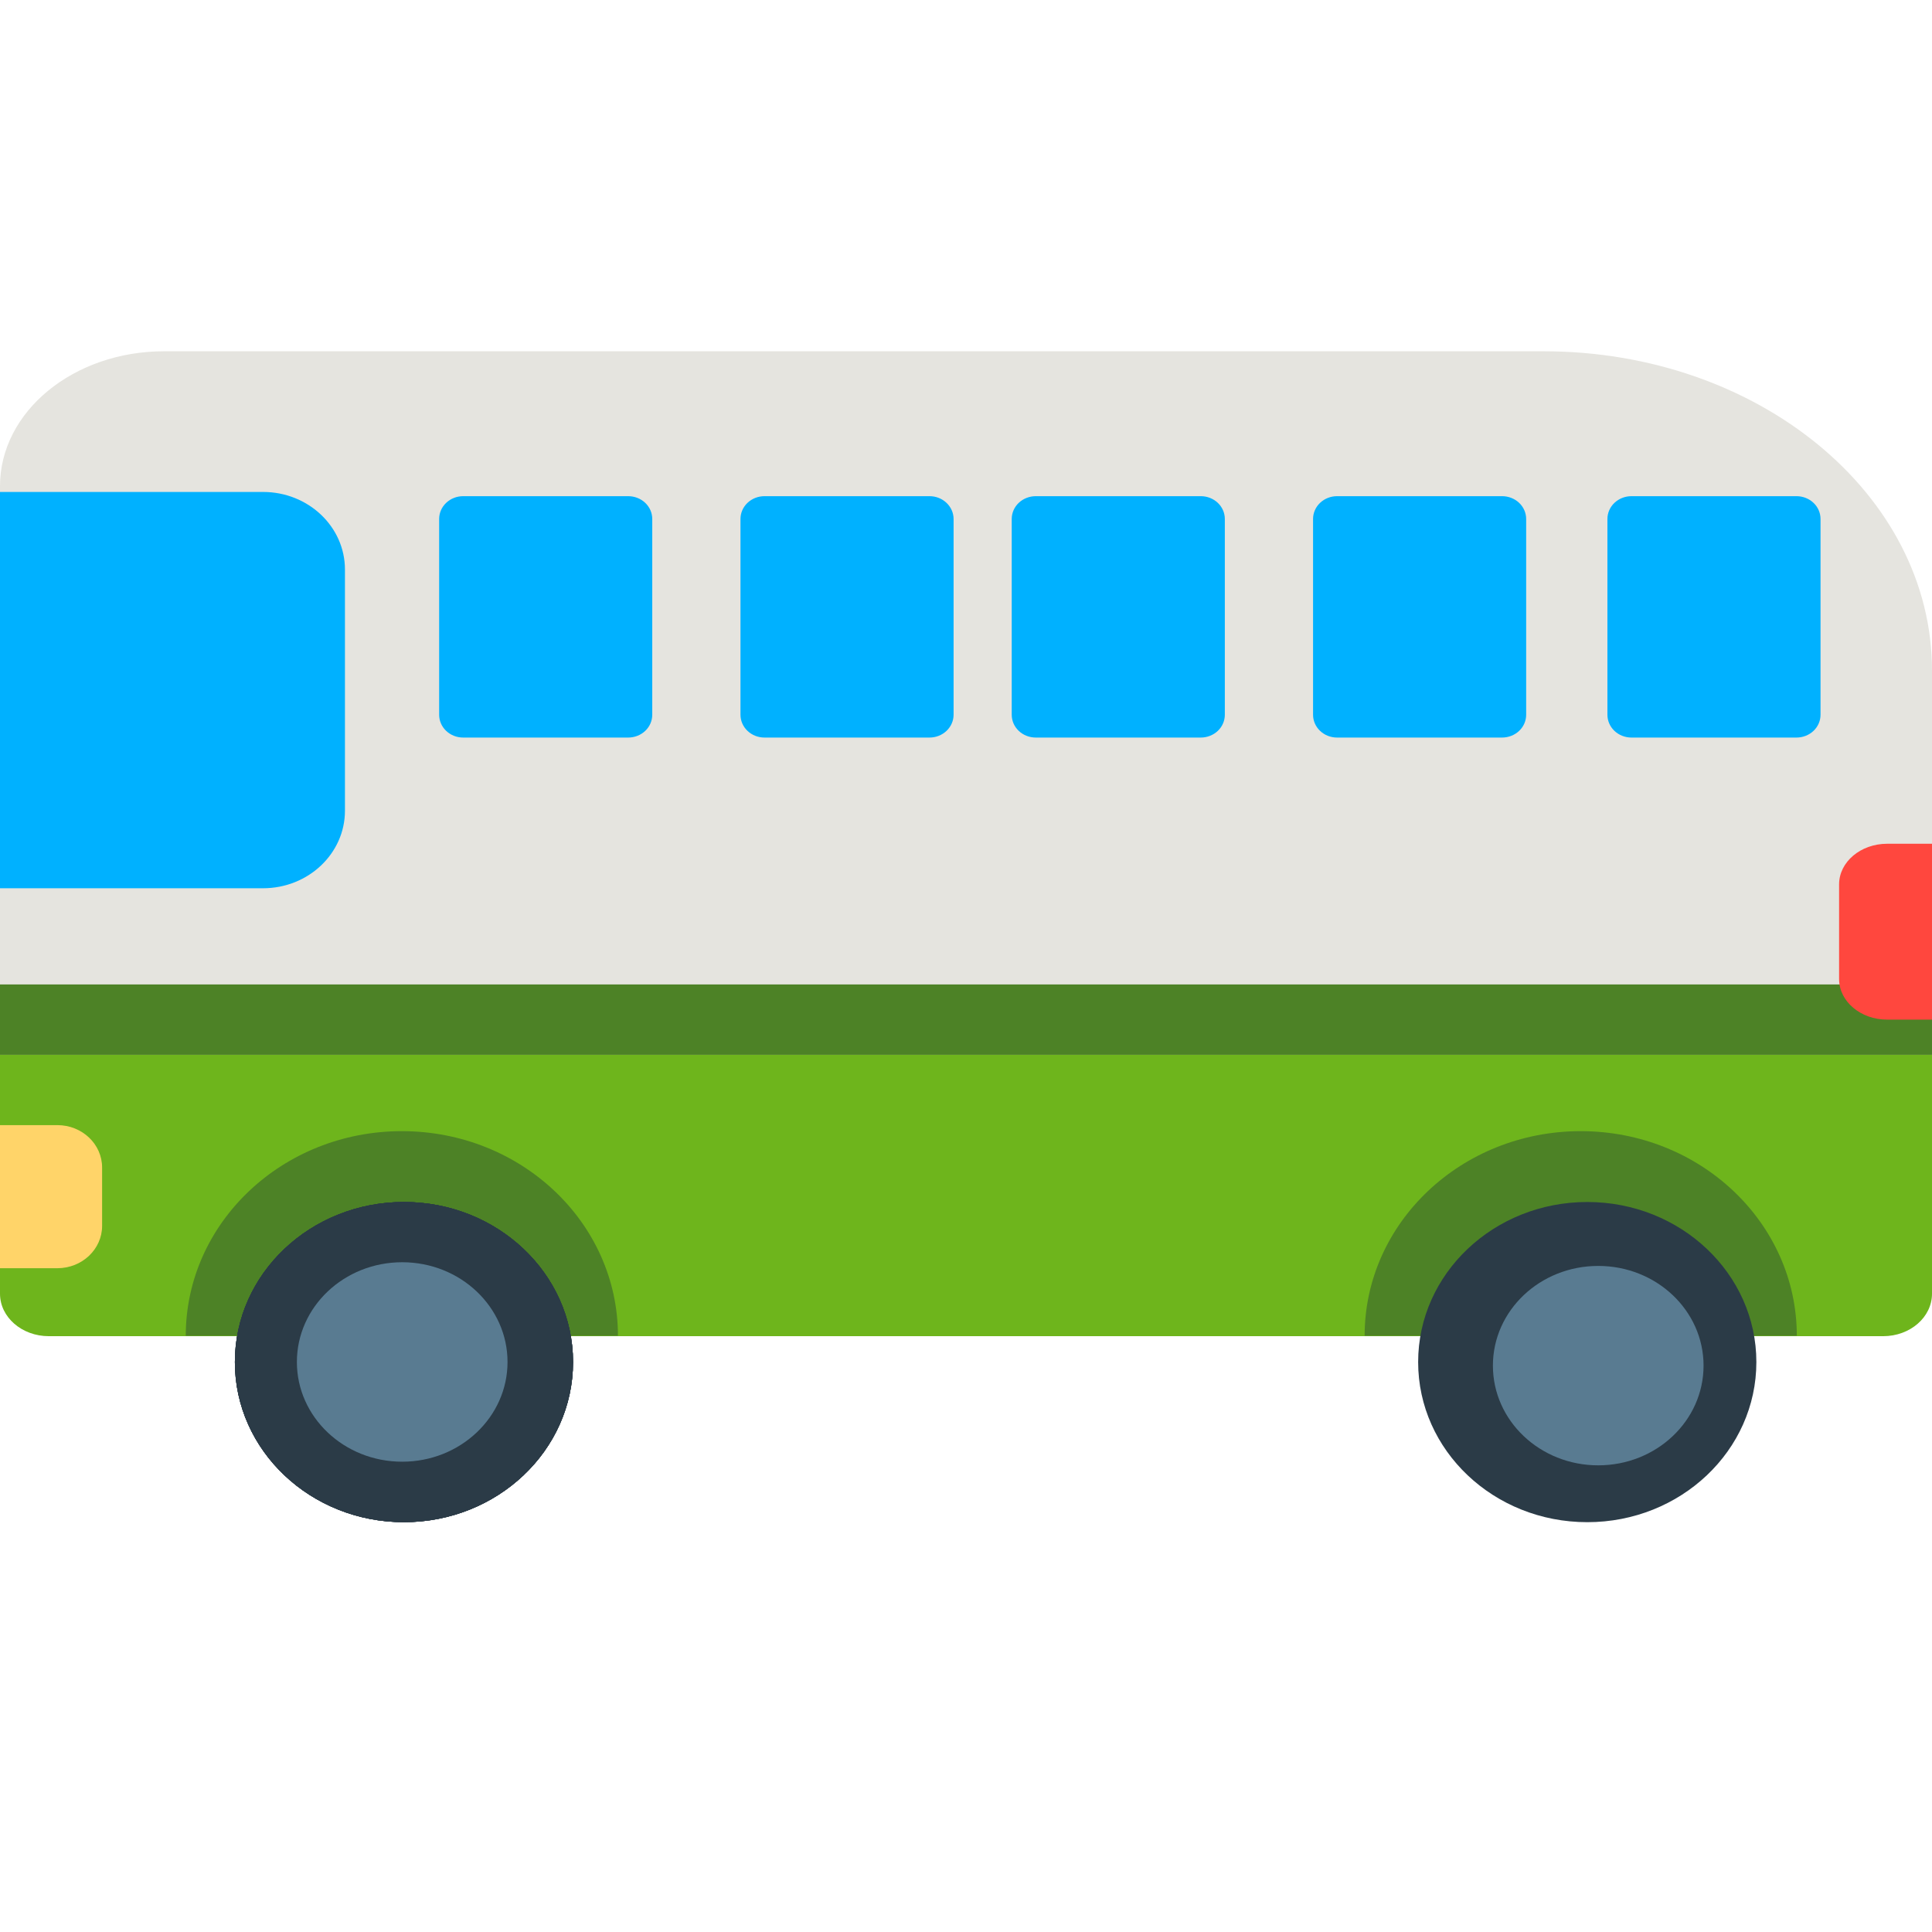 <svg width="33" height="33" viewBox="0 0 33 33" fill="none" xmlns="http://www.w3.org/2000/svg">
<path d="M31.948 22.823H1.053C0.471 22.823 0 22.436 0 21.959V8.303C0 7.031 1.255 6 2.803 6H26.364C30.029 6 33 8.441 33 11.453V21.958C33 22.436 32.529 22.823 31.948 22.823V22.823Z" fill="#E5E4DF"/>
<path d="M32.166 22.823H0.834C0.373 22.823 0 22.498 0 22.098V18.017H33V22.098C33 22.498 32.627 22.823 32.166 22.823Z" fill="#6EB51C"/>
<path d="M0 16.815H33V18.017H0V16.815Z" fill="#4D8226"/>
<path d="M32.234 17.416H33V14.412H32.234C31.781 14.412 31.413 14.723 31.413 15.106V16.722C31.413 17.105 31.781 17.416 32.234 17.416V17.416Z" fill="#FF473E"/>
<path d="M0.98 19.218H0V21.662H0.98C1.402 21.662 1.744 21.338 1.744 20.939V19.942C1.744 19.542 1.402 19.218 0.98 19.218V19.218Z" fill="#FFD469"/>
<path d="M4.493 15.172H0V8.403H4.493C5.266 8.403 5.892 8.996 5.892 9.728V13.848C5.892 14.579 5.266 15.172 4.493 15.172ZM11.141 12.209V8.864C11.141 8.761 11.098 8.662 11.021 8.589C10.944 8.516 10.839 8.475 10.73 8.475H7.911C7.802 8.475 7.698 8.516 7.621 8.589C7.544 8.662 7.501 8.761 7.501 8.864V12.209C7.501 12.312 7.544 12.411 7.621 12.484C7.698 12.557 7.802 12.598 7.911 12.598H10.73C10.839 12.598 10.944 12.557 11.021 12.484C11.098 12.411 11.141 12.312 11.141 12.209ZM16.288 12.209V8.864C16.288 8.761 16.244 8.662 16.167 8.589C16.09 8.516 15.986 8.475 15.877 8.475H13.058C12.949 8.475 12.845 8.516 12.768 8.589C12.691 8.662 12.648 8.761 12.648 8.864V12.209C12.648 12.312 12.691 12.411 12.768 12.484C12.845 12.557 12.949 12.598 13.058 12.598H15.877C15.986 12.598 16.09 12.557 16.167 12.484C16.244 12.411 16.288 12.312 16.288 12.209ZM20.921 12.209V8.864C20.921 8.761 20.878 8.662 20.801 8.589C20.724 8.516 20.619 8.475 20.511 8.475H17.692C17.583 8.475 17.478 8.516 17.401 8.589C17.324 8.662 17.281 8.761 17.281 8.864V12.209C17.281 12.312 17.324 12.411 17.401 12.484C17.478 12.557 17.583 12.598 17.692 12.598H20.511C20.619 12.598 20.724 12.557 20.801 12.484C20.878 12.411 20.921 12.312 20.921 12.209ZM26.068 12.209V8.864C26.068 8.761 26.025 8.662 25.948 8.589C25.871 8.516 25.766 8.475 25.657 8.475H22.838C22.729 8.475 22.625 8.516 22.548 8.589C22.471 8.662 22.428 8.761 22.428 8.864V12.209C22.428 12.312 22.471 12.411 22.548 12.484C22.625 12.557 22.729 12.598 22.838 12.598H25.657C25.766 12.598 25.871 12.557 25.948 12.484C26.025 12.411 26.068 12.312 26.068 12.209Z" fill="#00B1FF"/>
<path d="M31.096 8.864V12.209C31.096 12.312 31.053 12.411 30.976 12.484C30.899 12.557 30.794 12.598 30.686 12.598H27.866C27.758 12.598 27.653 12.557 27.576 12.484C27.499 12.411 27.456 12.312 27.456 12.209V8.864C27.456 8.761 27.499 8.662 27.576 8.589C27.653 8.516 27.758 8.475 27.866 8.475H30.686C30.794 8.475 30.899 8.516 30.976 8.589C31.053 8.662 31.096 8.761 31.096 8.864Z" fill="#00B1FF"/>
<path d="M30.691 22.816C30.691 20.886 29.039 19.321 27 19.321C24.962 19.321 23.309 20.886 23.309 22.816" fill="#4D8226"/>
<path d="M6.864 19.321C4.826 19.321 3.173 20.886 3.173 22.816H10.555C10.555 20.886 8.903 19.321 6.864 19.321Z" fill="#4D8226"/>
<path d="M9.788 23.265C9.788 24.776 8.495 26 6.9 26C5.305 26 4.012 24.776 4.012 23.265C4.012 21.755 5.305 20.531 6.9 20.531C8.495 20.531 9.788 21.755 9.788 23.265Z" fill="#2B3B47"/>
<path d="M6.9 26C8.495 26 9.788 24.776 9.788 23.265C9.788 21.755 8.495 20.531 6.9 20.531C5.305 20.531 4.012 21.755 4.012 23.265C4.012 24.776 5.305 26 6.9 26Z" fill="#2B3B47"/>
<path d="M27.112 20.531C25.516 20.531 24.223 21.755 24.223 23.265C24.223 24.776 25.516 26 27.112 26C28.707 26 30 24.776 30 23.265C30 21.755 28.707 20.531 27.112 20.531Z" fill="#2B3B47"/>
<path d="M9.788 23.265C9.788 24.776 8.495 26 6.9 26C5.305 26 4.012 24.776 4.012 23.265C4.012 21.755 5.305 20.531 6.9 20.531C8.495 20.531 9.788 21.755 9.788 23.265Z" fill="#2B3B47"/>
<path d="M6.9 26C8.495 26 9.788 24.776 9.788 23.265C9.788 21.755 8.495 20.531 6.9 20.531C5.305 20.531 4.012 21.755 4.012 23.265C4.012 24.776 5.305 26 6.9 26Z" fill="#2B3B47"/>
<path d="M8.669 23.264C8.669 24.204 7.863 24.967 6.87 24.967C5.876 24.967 5.071 24.204 5.071 23.264C5.071 22.323 5.876 21.56 6.87 21.56C7.863 21.56 8.669 22.323 8.669 23.264Z" fill="#597B91"/>
<path d="M25.5 23.326C25.5 22.385 26.305 21.623 27.299 21.623C28.293 21.623 29.098 22.385 29.098 23.326C29.098 24.267 28.293 25.029 27.299 25.029C26.305 25.029 25.5 24.267 25.5 23.326Z" fill="#597B91"/>
</svg>
